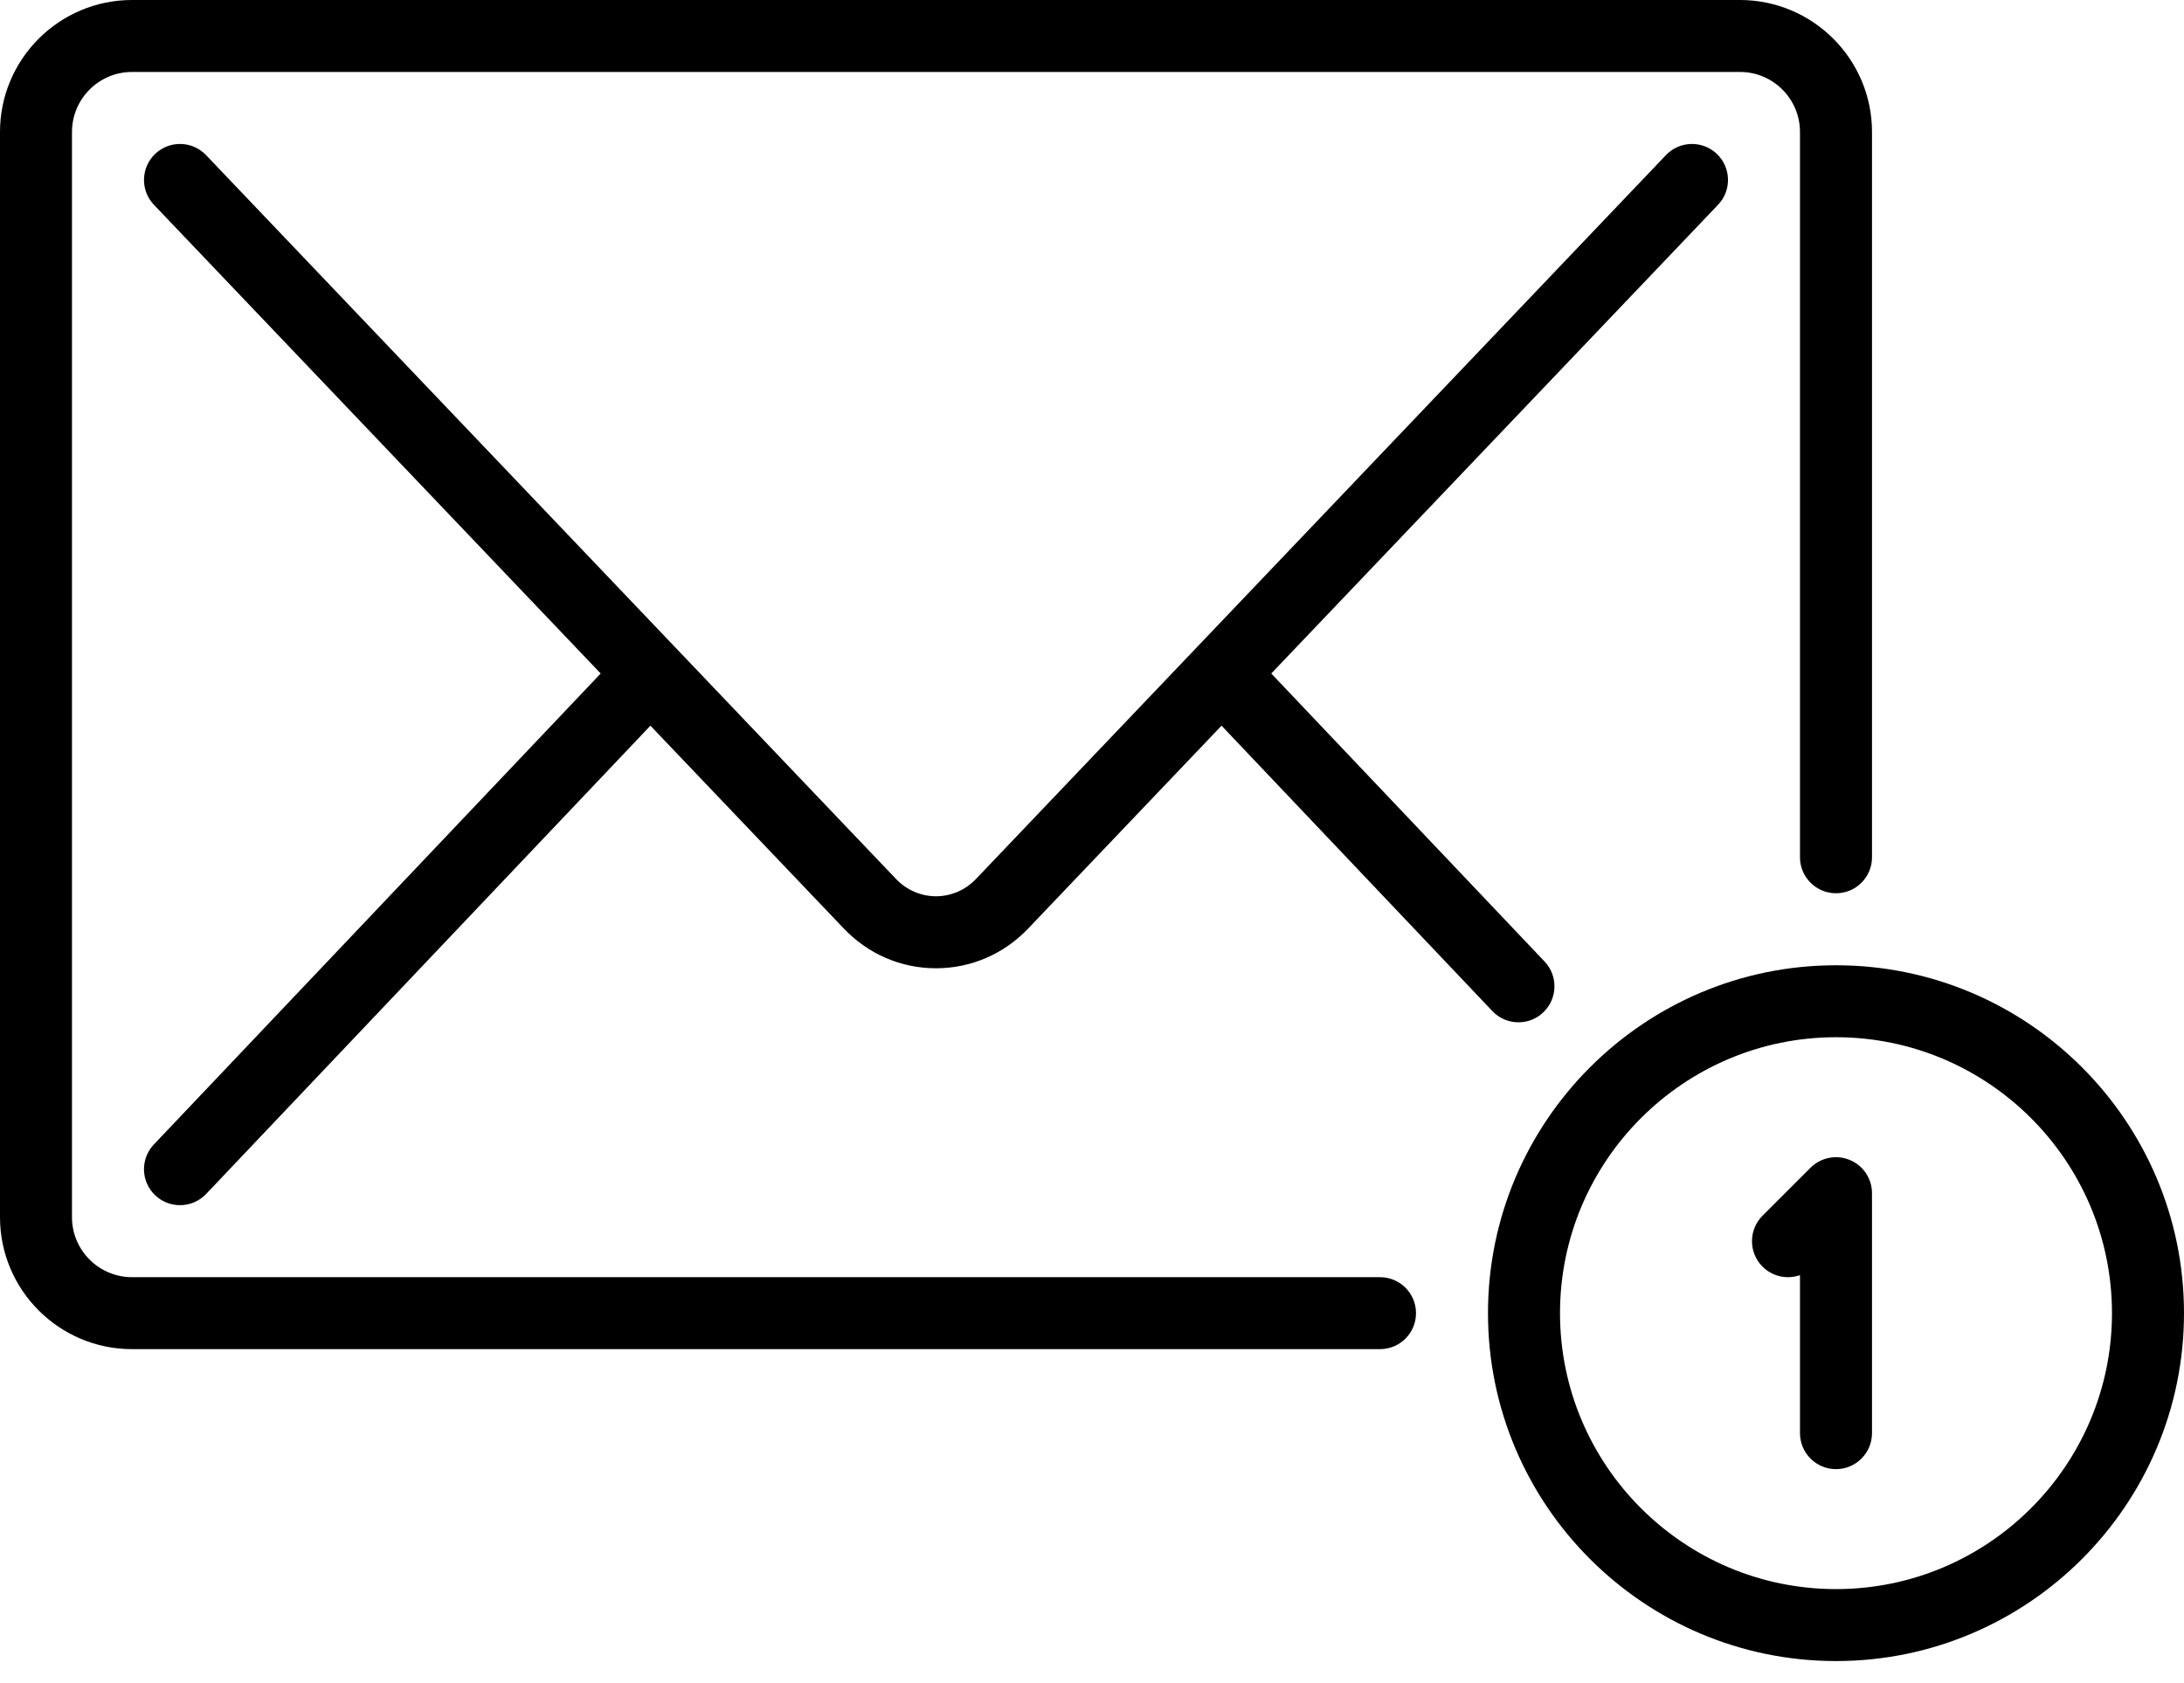 <svg width="48" height="37" viewBox="0 0 48 37" fill="none" xmlns="http://www.w3.org/2000/svg">
<path d="M30.33 28.077H2.901C2.174 28.077 1.582 27.485 1.582 26.758V2.901C1.582 2.174 2.174 1.582 2.901 1.582H38.242C38.969 1.582 39.56 2.174 39.56 2.901V18.846C39.56 19.283 39.915 19.637 40.352 19.637C40.789 19.637 41.143 19.283 41.143 18.846V2.901C41.143 1.301 39.841 0 38.242 0H2.901C1.301 0 0 1.301 0 2.901V26.758C0 28.358 1.301 29.659 2.901 29.659H30.33C30.767 29.659 31.121 29.305 31.121 28.868C31.121 28.431 30.767 28.077 30.33 28.077Z" fill="black"/>
<path d="M37.733 3.383C37.416 3.082 36.915 3.094 36.614 3.41L21.454 19.319C21.218 19.567 20.904 19.703 20.571 19.703C20.238 19.703 19.925 19.567 19.689 19.319L4.529 3.41C4.227 3.094 3.727 3.082 3.41 3.383C3.094 3.685 3.082 4.186 3.383 4.502L13.202 14.806L3.382 25.159C3.081 25.476 3.094 25.976 3.411 26.277C3.564 26.422 3.76 26.494 3.956 26.494C4.165 26.494 4.374 26.412 4.53 26.248L14.295 15.953L18.543 20.41C19.081 20.975 19.801 21.286 20.571 21.286C21.341 21.286 22.062 20.975 22.6 20.41L26.847 15.953L32.799 22.227C32.954 22.391 33.163 22.474 33.373 22.474C33.569 22.474 33.764 22.402 33.917 22.257C34.234 21.956 34.248 21.455 33.947 21.138L27.94 14.806L37.759 4.502C38.061 4.186 38.049 3.685 37.733 3.383Z" fill="black"/>
<path d="M40.352 21.22C36.134 21.22 32.703 24.651 32.703 28.868C32.703 33.085 36.134 36.516 40.352 36.516C44.569 36.516 48 33.085 48 28.868C48 24.651 44.569 21.22 40.352 21.22ZM40.352 34.934C37.007 34.934 34.286 32.213 34.286 28.868C34.286 25.523 37.007 22.802 40.352 22.802C43.696 22.802 46.417 25.523 46.417 28.868C46.417 32.213 43.696 34.934 40.352 34.934Z" fill="black"/>
<path d="M40.654 25.5C40.359 25.377 40.019 25.445 39.792 25.671L38.737 26.726C38.428 27.035 38.428 27.536 38.737 27.845C38.96 28.068 39.282 28.13 39.56 28.032V31.505C39.56 31.942 39.914 32.297 40.352 32.297C40.789 32.297 41.143 31.942 41.143 31.505V26.231C41.143 25.91 40.95 25.622 40.654 25.5Z" fill="black"/>
</svg>
